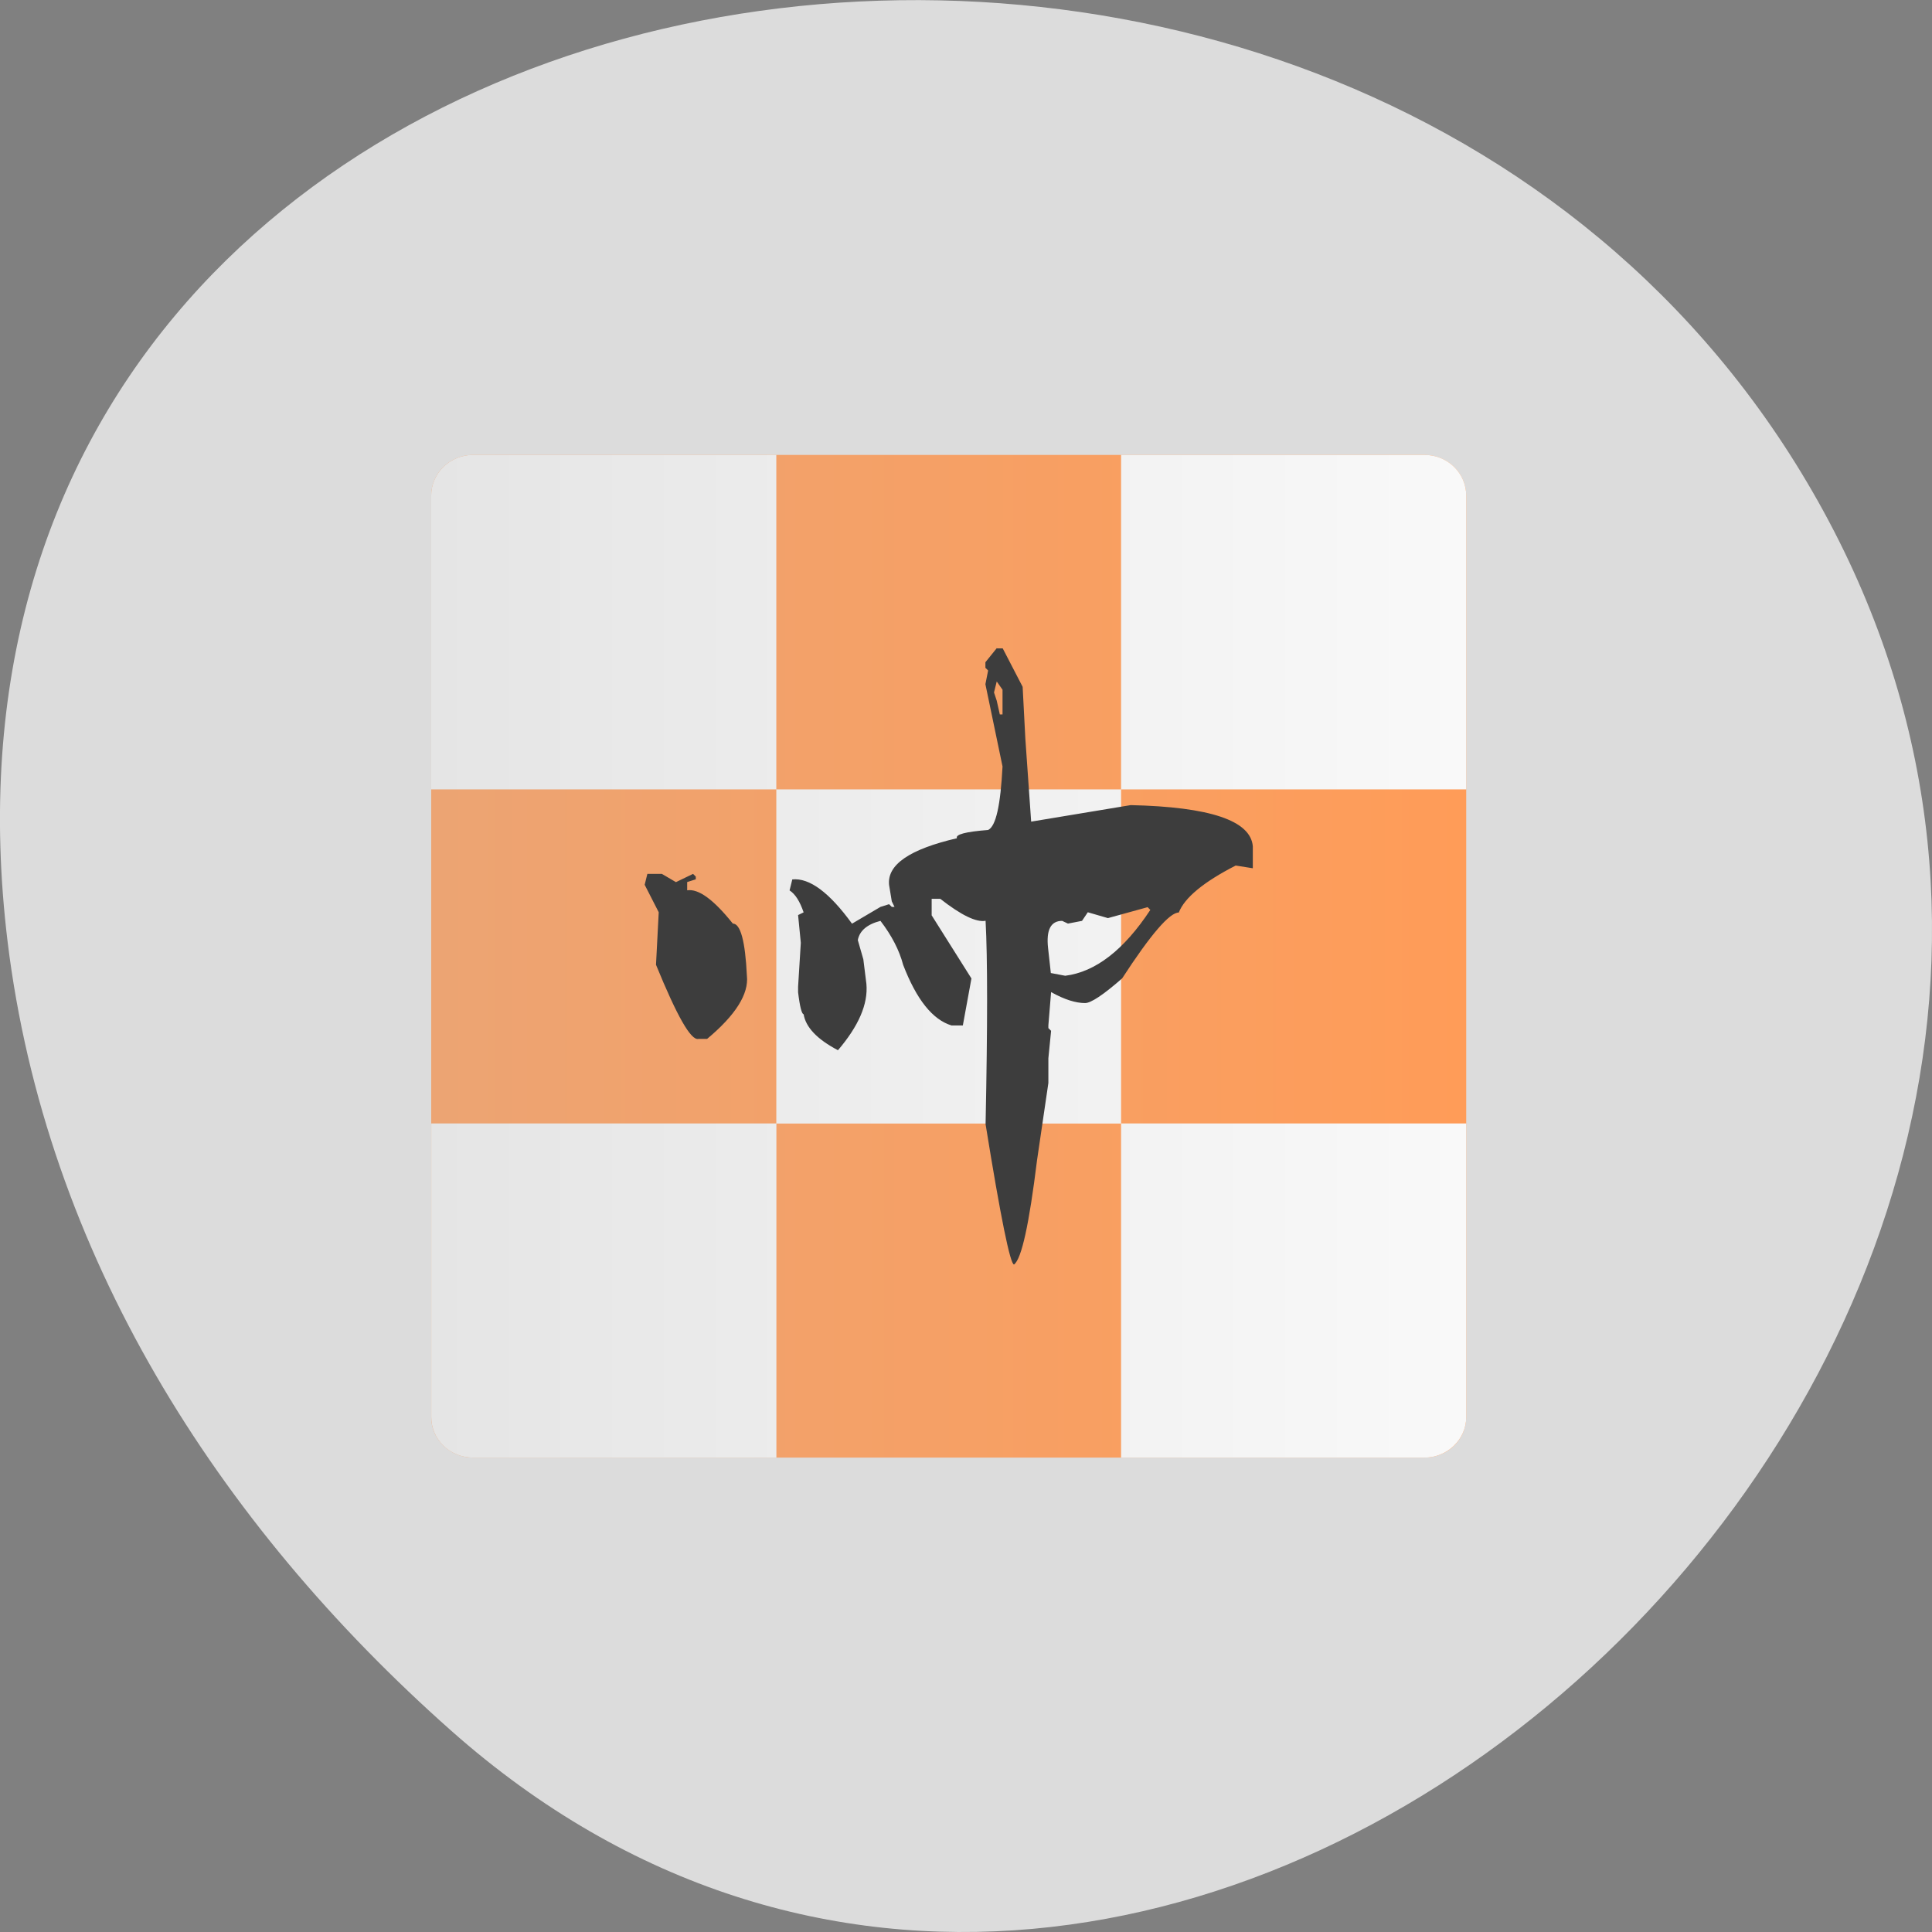 <svg xmlns="http://www.w3.org/2000/svg" viewBox="0 0 22 22"><rect x="0" y="0" width="22" height="22" fill="#808080" stroke="none"/><defs><linearGradient id="0" gradientUnits="userSpaceOnUse" x1="1.129" x2="12.418" gradientTransform="matrix(1.044 0 0 -1.011 3.732 4.04)"><stop stop-color="#eca473"/><stop offset="1" stop-color="#ff9c58"/></linearGradient><linearGradient id="1" gradientUnits="userSpaceOnUse" x1="1.129" x2="12.418" gradientTransform="matrix(1.044 0 0 1.011 3.732 4.04)"><stop stop-color="#e5e5e5"/><stop offset="1" stop-color="#f9f9f9"/></linearGradient></defs><path d="m 5.137 19.707 c 8.184 7.258 20.777 -4.191 15.688 -13.773 c -5.148 -9.688 -22.19 -7.105 -20.738 4.793 c 0.434 3.539 2.379 6.613 5.05 8.98" fill="#dcdcdc"/><path d="m 5.387 16.598 h 10.832 c 0.266 0 0.477 -0.207 0.477 -0.461 v -10.492 c 0 -0.258 -0.211 -0.465 -0.477 -0.465 h -10.832 c -0.262 0 -0.477 0.207 -0.477 0.465 v 10.492 c 0 0.254 0.215 0.461 0.477 0.461" fill="url(#0)"/><path d="m 5.387 5.18 c -0.262 0 -0.477 0.207 -0.477 0.465 v 3.344 h 3.93 v -3.809 m 0 3.809 v 3.805 h 3.926 v -3.805 m 0 0 h 3.93 v -3.344 c 0 -0.258 -0.211 -0.465 -0.477 -0.465 h -3.453 m 0 7.613 v 3.805 h 3.453 c 0.262 0 0.477 -0.207 0.477 -0.461 v -3.344 m -7.855 0 h -3.93 v 3.344 c 0 0.254 0.211 0.461 0.477 0.461 h 3.453" fill="url(#1)"/><path d="m 11.355 7.383 h 0.063 l 0.227 0.438 l 0.031 0.594 l 0.066 0.941 l 1.133 -0.188 c 0.902 0.02 1.367 0.176 1.391 0.469 v 0.25 l -0.195 -0.031 c -0.367 0.188 -0.582 0.367 -0.648 0.535 c -0.105 0 -0.32 0.25 -0.645 0.75 c -0.215 0.188 -0.355 0.281 -0.422 0.281 c -0.105 0 -0.234 -0.039 -0.387 -0.125 l -0.031 0.379 v 0.031 l 0.031 0.031 l -0.031 0.313 v 0.281 l -0.129 0.879 c -0.09 0.73 -0.176 1.125 -0.262 1.188 c -0.043 0 -0.152 -0.531 -0.324 -1.598 c 0.023 -1.125 0.023 -1.898 0 -2.316 c -0.105 0.02 -0.277 -0.063 -0.516 -0.25 h -0.098 v 0.188 l 0.453 0.719 l -0.098 0.535 h -0.129 c -0.215 -0.066 -0.398 -0.293 -0.551 -0.691 c -0.043 -0.164 -0.129 -0.332 -0.258 -0.5 c -0.152 0.039 -0.238 0.113 -0.258 0.219 l 0.063 0.219 l 0.035 0.281 c 0.02 0.23 -0.09 0.48 -0.324 0.754 c -0.238 -0.125 -0.367 -0.262 -0.391 -0.41 c -0.02 0 -0.043 -0.082 -0.063 -0.25 v -0.063 l 0.031 -0.5 l -0.031 -0.316 l 0.063 -0.031 c -0.043 -0.125 -0.094 -0.207 -0.16 -0.25 l 0.031 -0.125 c 0.195 -0.02 0.422 0.148 0.68 0.504 l 0.324 -0.191 l 0.098 -0.031 l 0.031 0.031 h 0.031 l -0.031 -0.063 l -0.031 -0.188 c -0.023 -0.23 0.234 -0.406 0.773 -0.531 c -0.02 -0.043 0.098 -0.074 0.355 -0.094 c 0.09 -0.043 0.141 -0.285 0.164 -0.723 l -0.195 -0.937 l 0.031 -0.156 l -0.031 -0.031 v -0.063 l 0.129 -0.16 m 0 0.379 l -0.031 0.125 l 0.031 0.094 l 0.035 0.156 h 0.031 v -0.281 l -0.066 -0.094 m -3.977 2.191 h 0.164 l 0.16 0.094 l 0.195 -0.094 l 0.031 0.031 v 0.031 l -0.098 0.031 v 0.094 c 0.129 -0.02 0.301 0.105 0.52 0.379 c 0.086 0 0.141 0.195 0.16 0.594 c 0.023 0.207 -0.129 0.449 -0.453 0.719 h -0.098 c -0.086 0.023 -0.246 -0.262 -0.484 -0.844 l 0.031 -0.598 l -0.16 -0.313 l 0.031 -0.125 m 5.242 0.504 l -0.227 -0.066 l -0.066 0.098 l -0.16 0.031 l -0.066 -0.031 c -0.129 0 -0.184 0.102 -0.16 0.313 l 0.031 0.281 l 0.164 0.031 c 0.344 -0.043 0.668 -0.293 0.969 -0.75 l -0.031 -0.031 l -0.453 0.125" fill="#3d3d3d"/></svg>
